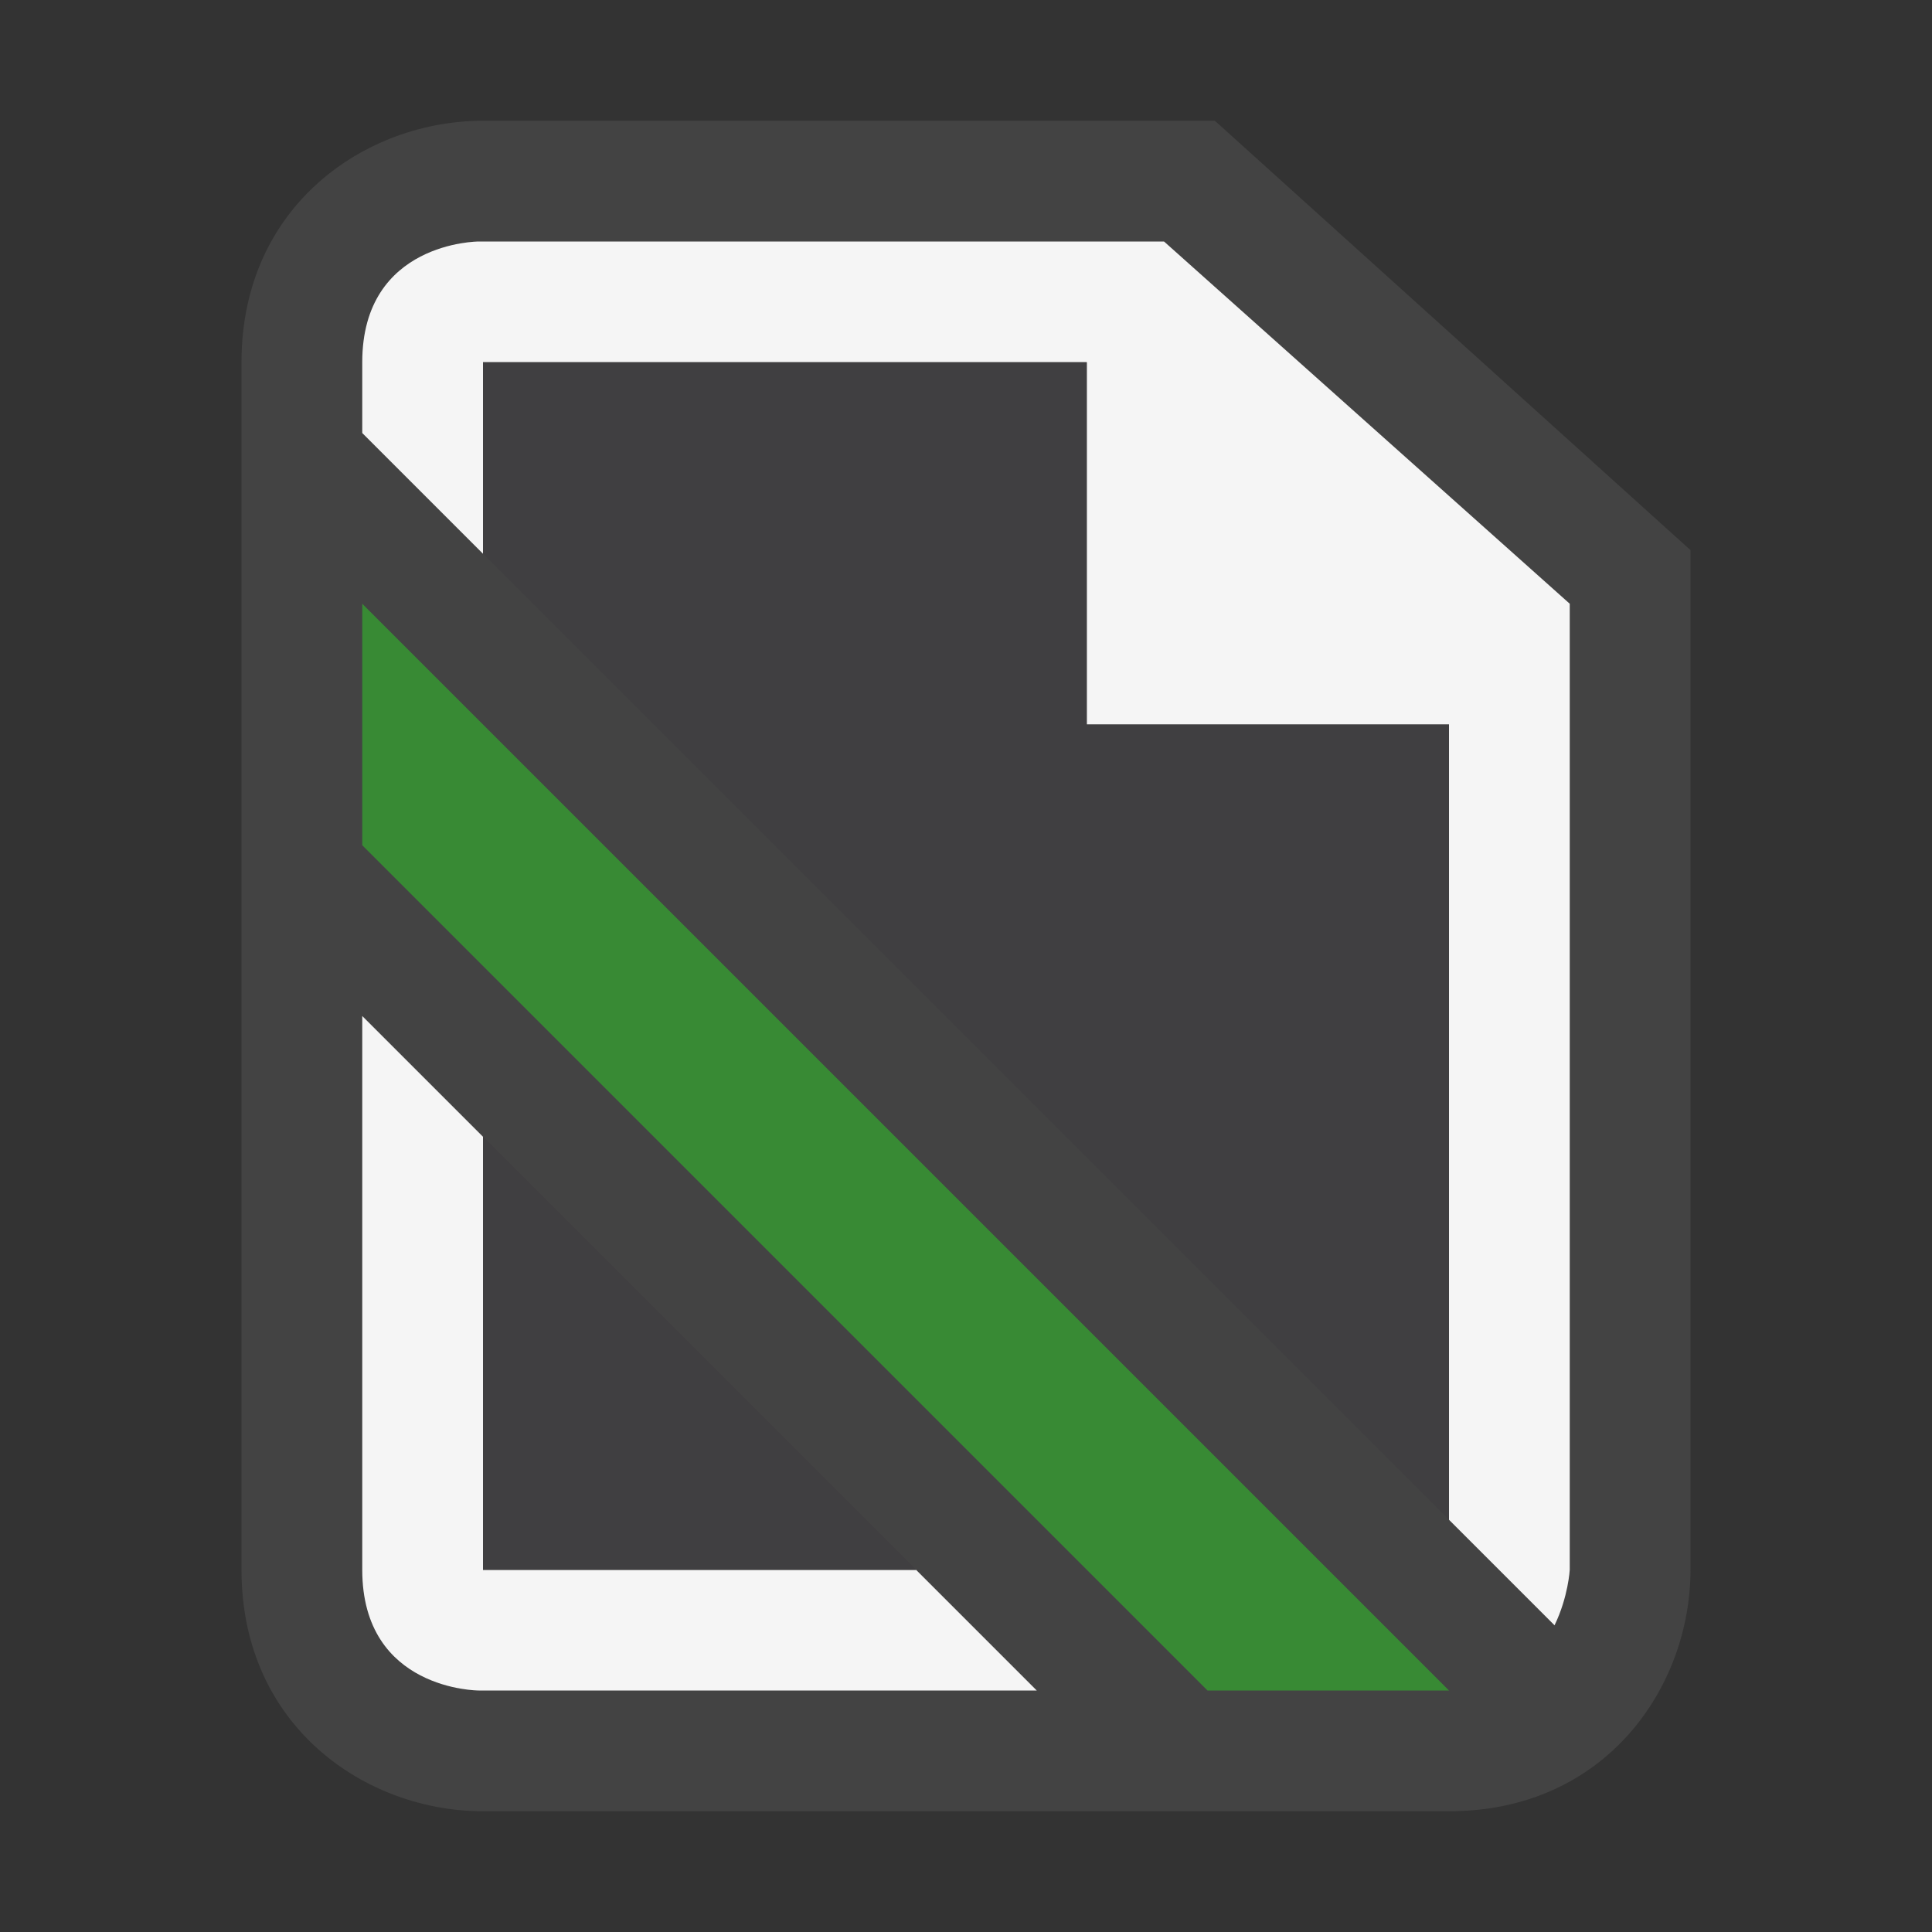 <svg xmlns="http://www.w3.org/2000/svg" viewBox="0 0 16 16"><rect x="0" y="0" width="16" height="16" fill="#333333" stroke="none"/><style>.st0{opacity:0}.st0,.st1{fill:#434343}.st2{fill:#f5f5f5}.st3{fill:#403F41}.st4{fill:#388a34}</style><g id="outline"><path class="st0" d="M0 0h16v16H0z"/><path class="st1" d="M4 15c-.97 0-2-.701-2-2V3c0-1.299 1.03-2 2-2h6.061L14 4.556V13c0 .97-.701 2-2 2H4z"/></g><g id="icon_x5F_bg"><path class="st2" d="M4 4.586V3h5v3h3v6.586l.874.874c.114-.235.126-.46.126-.46V5L9.64 2H3.964S3 2 3 3v.586l1 1zM7.586 13H4V9.414l-1-1V13c0 1 .964 1 .964 1h4.622l-1-1z"/></g><g id="icon_x5F_fg"><path class="st3" d="M4 9.414V13h3.586z"/><path class="st3" d="M4 9.414V13h3.586zM12 6H9V3H4v1.586l8 8z"/></g><path class="st4" d="M3 5v2l7 7h2L3 5z" id="color_x5F_importance"/></svg>